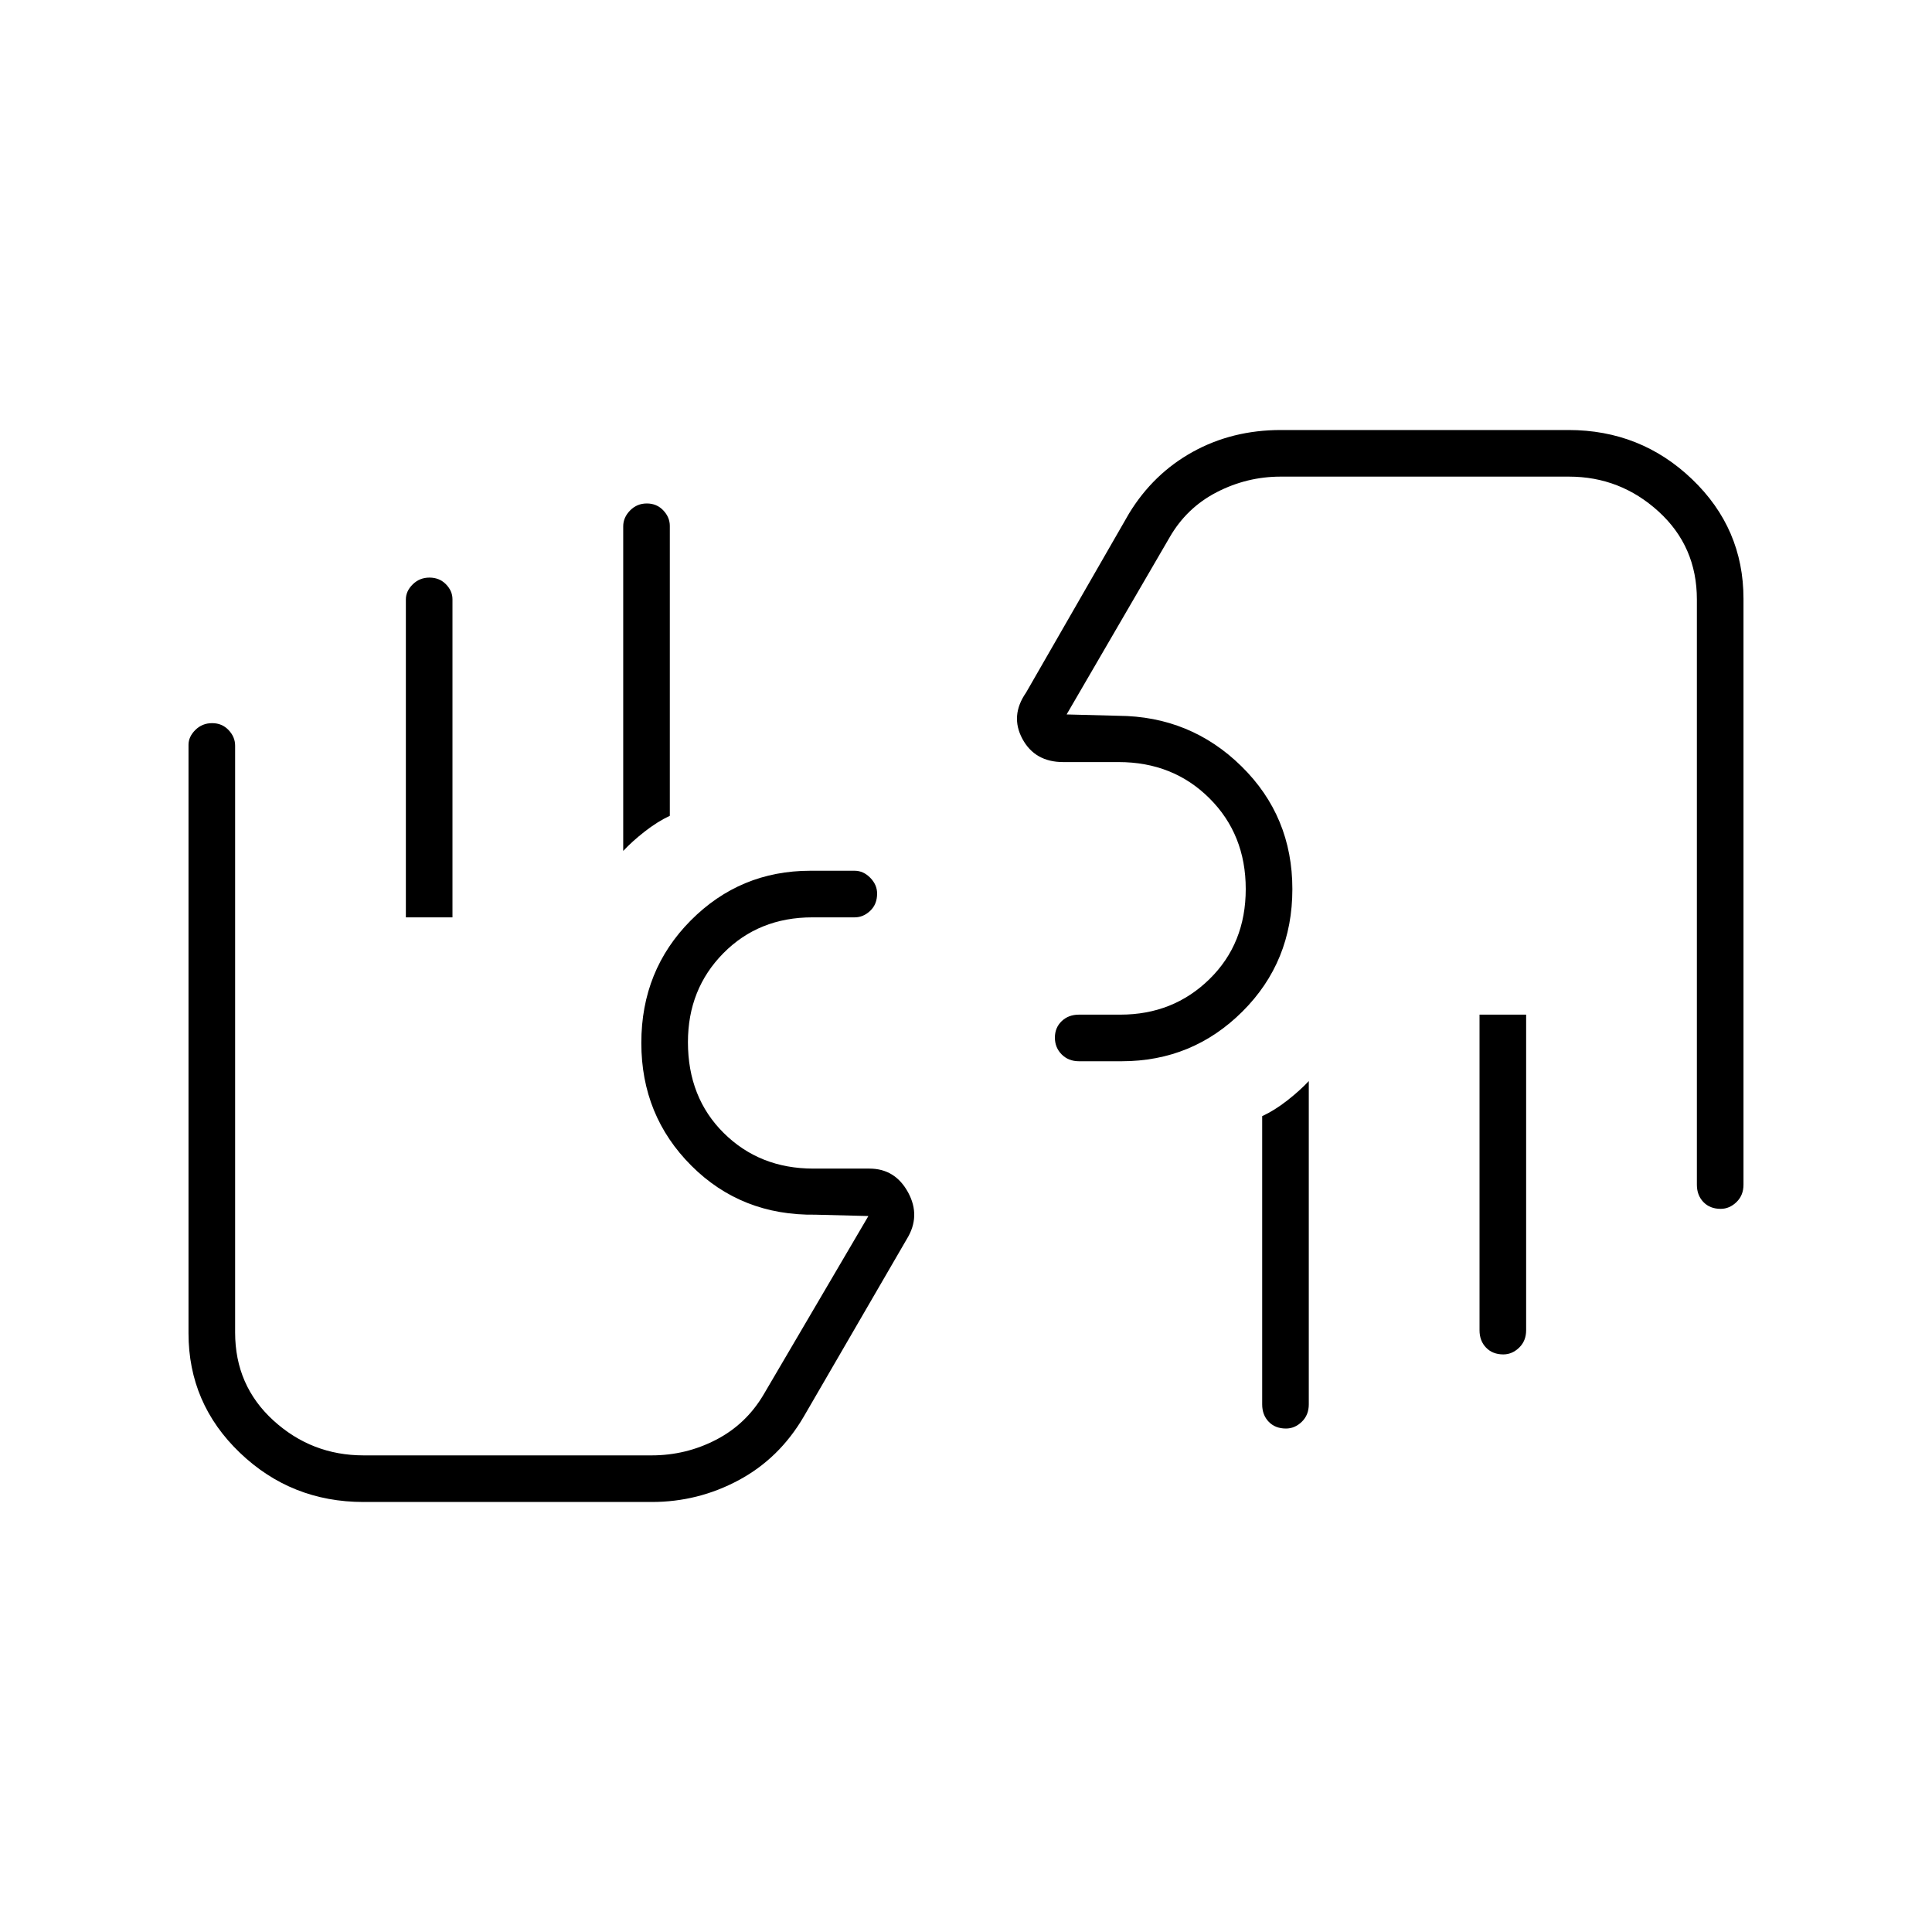 <svg xmlns="http://www.w3.org/2000/svg" height="40" viewBox="0 -960 960 960" width="40"><path d="M855-359.33q-5.33 0-8.58-3.37t-3.25-8.63v-290.83q0-26.32-19.03-43.67-19.03-17.34-44.57-17.34H636.39q-16.8 0-31.82 7.75t-23.49 22.59L530-605l25.67.67q35.91.24 61.21 25.1 25.29 24.86 25.29 61.01 0 36.12-24.81 60.84-24.8 24.71-60.03 24.71h-21.16q-5.27 0-8.64-3.41-3.36-3.41-3.36-8.33t3.36-8.17q3.37-3.25 8.64-3.25h20.55q26.25 0 44.26-17.65Q619-491.12 619-518.25q0-27.13-18.06-45.11-18.06-17.97-45.11-17.97h-27.5q-14.08 0-20.29-11.5-6.21-11.5 1.79-23l51.17-89q12.09-19.83 31.71-30.66 19.61-10.84 43.79-10.84h142.83q35.92 0 61.46 24.45t25.54 59.38v291.17q0 5.26-3.47 8.63-3.48 3.37-7.86 3.37Zm-96.67-96.5V-299q0 5.27-3.47 8.63Q751.38-287 747-287q-5.33 0-8.58-3.37-3.25-3.36-3.25-8.63v-156.83h23.16Zm-108 33v160.66q0 5.27-3.47 8.64-3.48 3.36-7.86 3.36-5.33 0-8.58-3.36-3.25-3.37-3.25-8.64v-143.22q6.24-2.9 12.53-7.84 6.3-4.94 10.63-9.6Zm35.5-166.34Zm-505.16 375.5q-35.92 0-61.46-24.45T93.67-297.5v-292.41q0-4.02 3.41-7.39t8.33-3.37q4.92 0 8.17 3.43t3.25 7.74v291.62q0 26.36 19.03 43.71 19.03 17.34 44.81 17.34h143.1q17.06 0 32.03-7.75 14.98-7.75 23.7-22.59l52-88.59-26.33-.67q-36.75.52-61.63-24.34-24.87-24.86-24.87-61.01 0-36.12 24.55-60.84 24.56-24.71 59.45-24.71h22q4.3 0 7.73 3.47 3.43 3.48 3.43 7.86 0 5.33-3.43 8.58t-7.73 3.25h-21q-26.64 0-44.24 17.82t-17.6 44.18q0 27.55 17.82 45.19 17.82 17.65 44.52 17.65H432q12.79 0 19.23 11.83 6.44 11.83-.73 23.33L399.33-256q-12.09 20.66-32.26 31.49-20.18 10.84-43.24 10.84H180.67Zm21-290.5v-157.97q0-4.13 3.41-7.49 3.41-3.37 8.33-3.37t8.17 3.31q3.25 3.31 3.25 7.44v158.08h-23.16Zm108-33v-161.29q0-4.4 3.41-7.89 3.41-3.48 8.33-3.48t8.17 3.43q3.25 3.42 3.25 7.73v144.04q-6.24 2.92-12.53 7.86-6.3 4.94-10.63 9.6ZM274.5-370.83Z"/></svg>